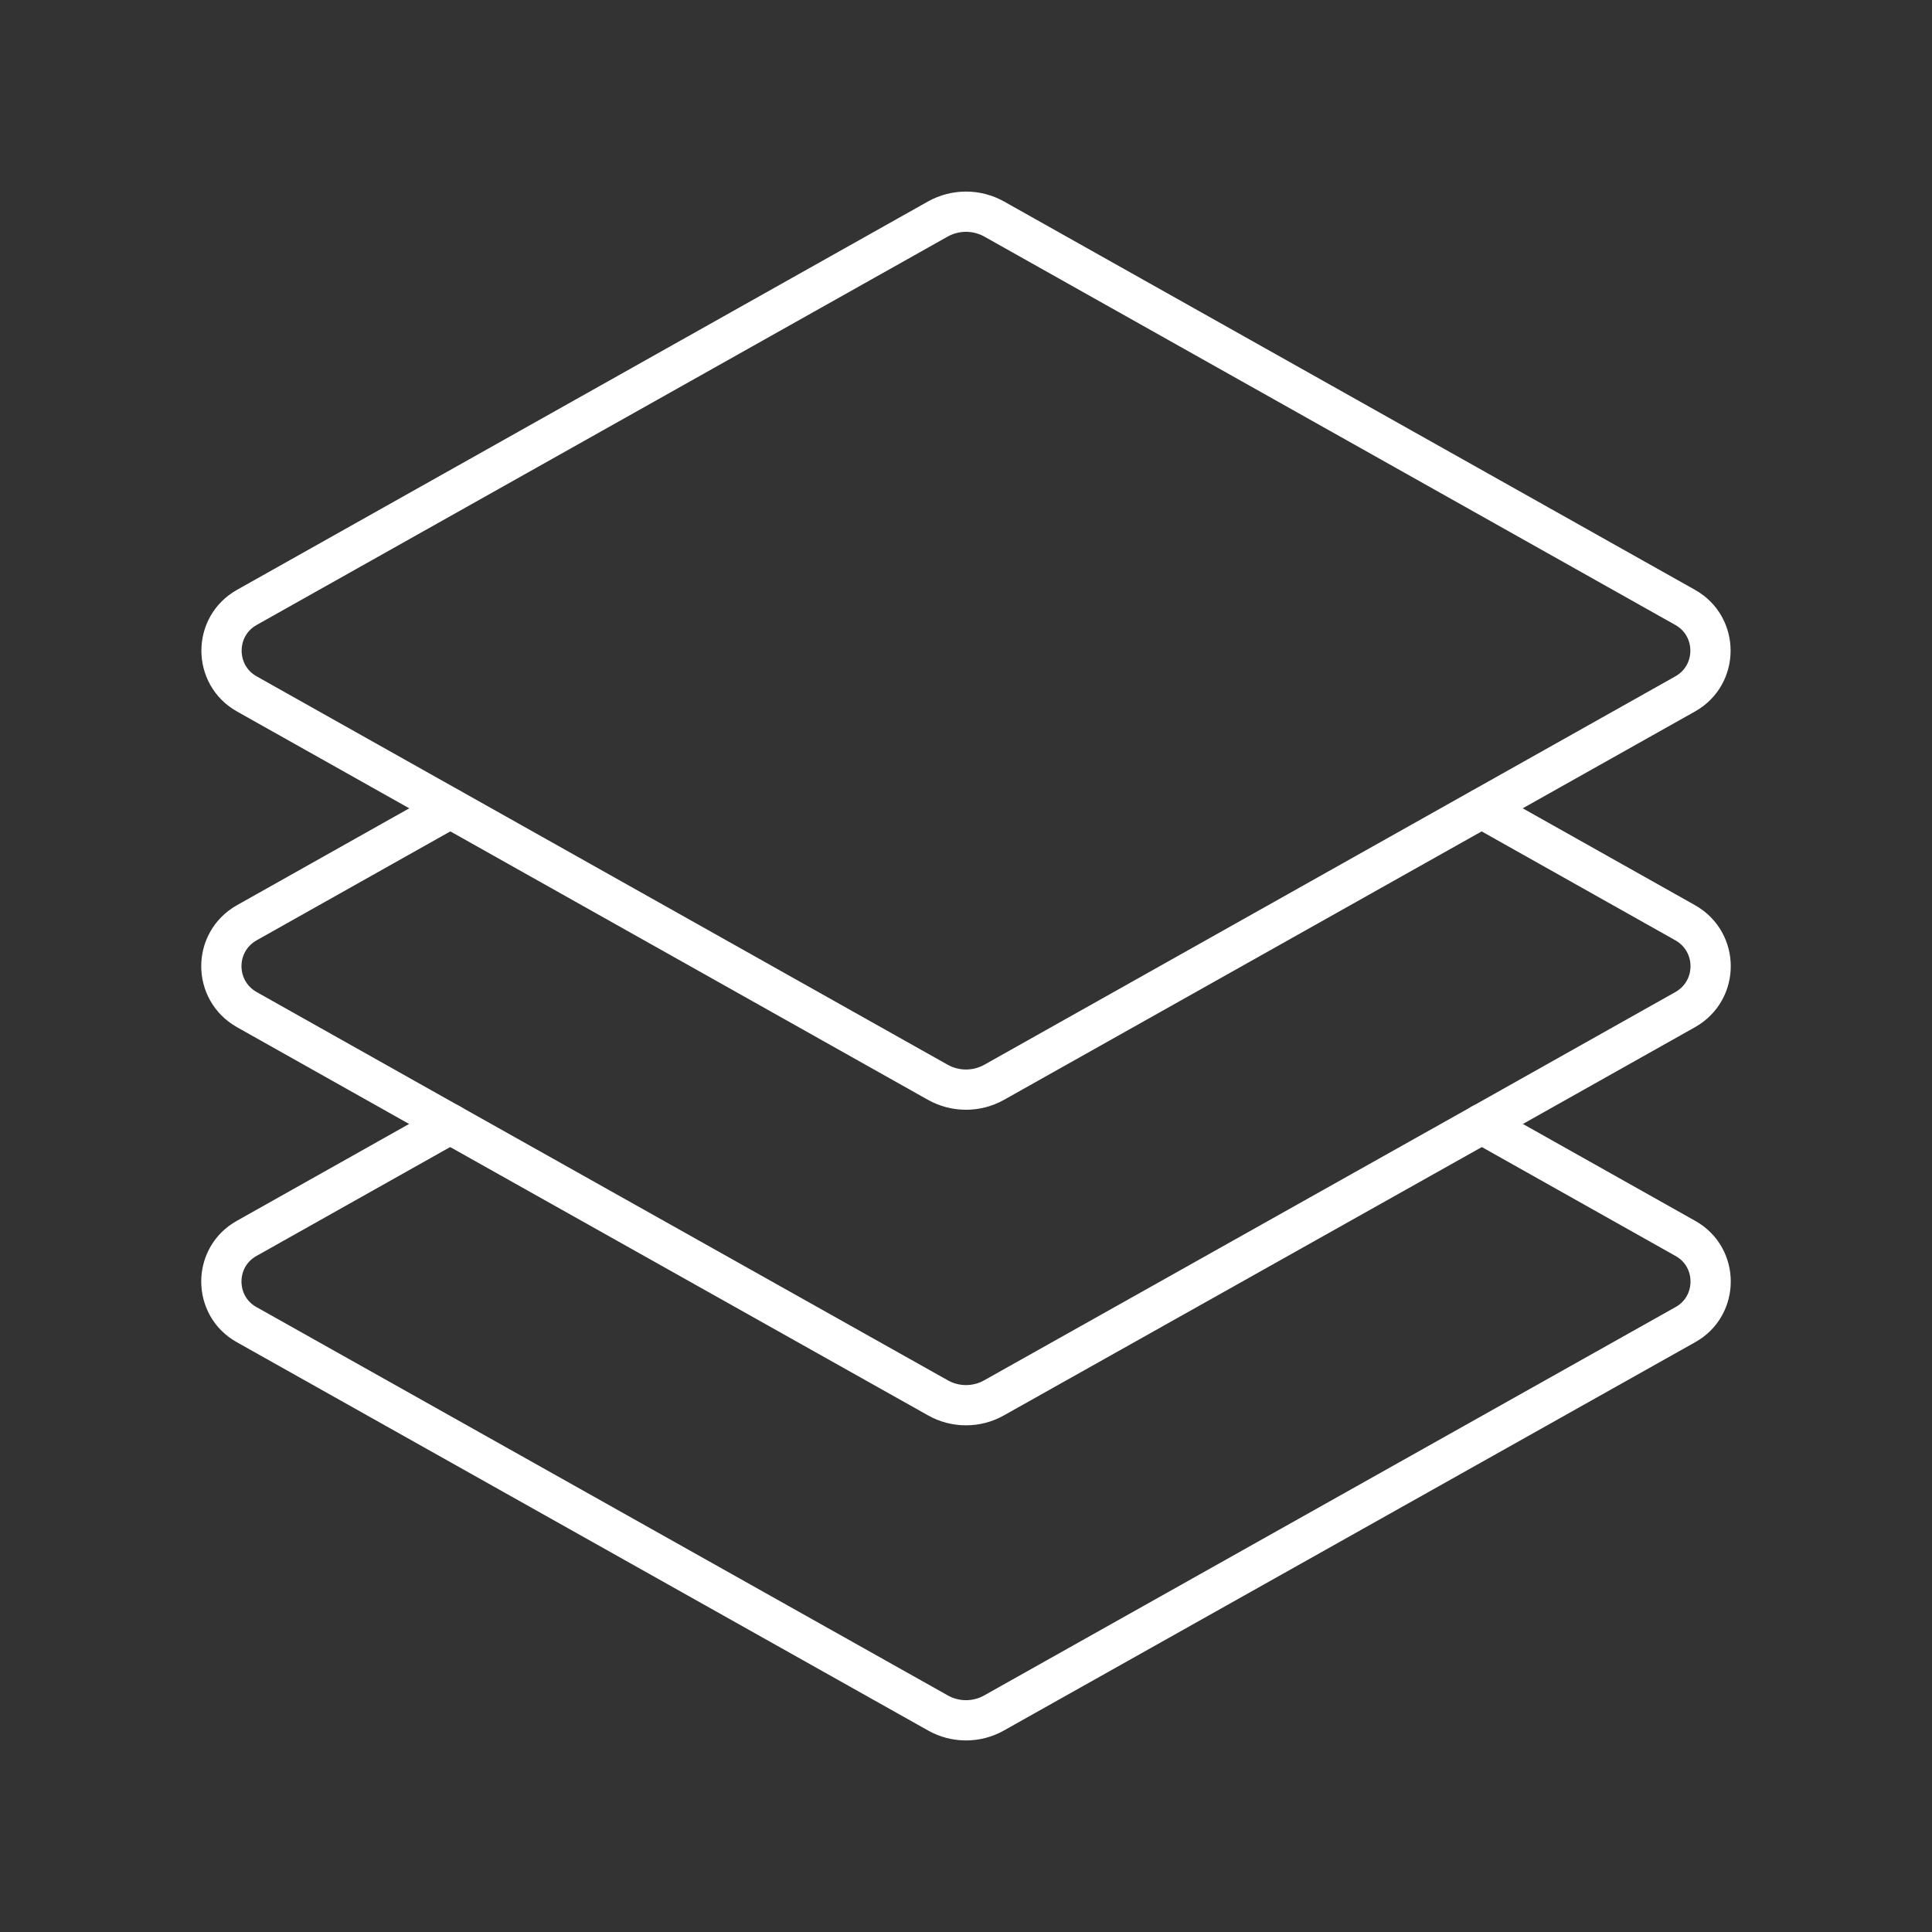 <?xml version="1.0" encoding="UTF-8"?><svg id="b" xmlns="http://www.w3.org/2000/svg" viewBox="0 0 48 48"><rect x="0" y="0" width="48" height="48" fill="#333333" stroke="none"/><defs><style>.c{fill:none;stroke:#fff;stroke-linecap:round;stroke-linejoin:round;}</style></defs><path class="c" d="m23.296,26.887L6.132,17.24c-.838-.471-.838-1.678,0-2.149L23.296,5.444c.437-.246.971-.246,1.408,0l17.164,9.647c.838.471.838,1.678,0,2.149l-17.164,9.647c-.437.246-.971.246-1.408,0Z"/><path class="c" d="m36.815,27.924l5.056,2.843c.839.466.839,1.678,0,2.144l-17.172,9.646c-.431.245-.967.245-1.398,0l-17.172-9.646c-.839-.466-.839-1.678,0-2.144l5.056-2.843"/><path class="c" d="m36.815,20.084l5.056,2.843c.839.478.839,1.678,0,2.155l-5.056,2.843-12.116,6.803c-.431.245-.967.245-1.398,0l-12.116-6.803-5.056-2.843c-.839-.478-.839-1.678,0-2.155l5.056-2.843"/></svg>